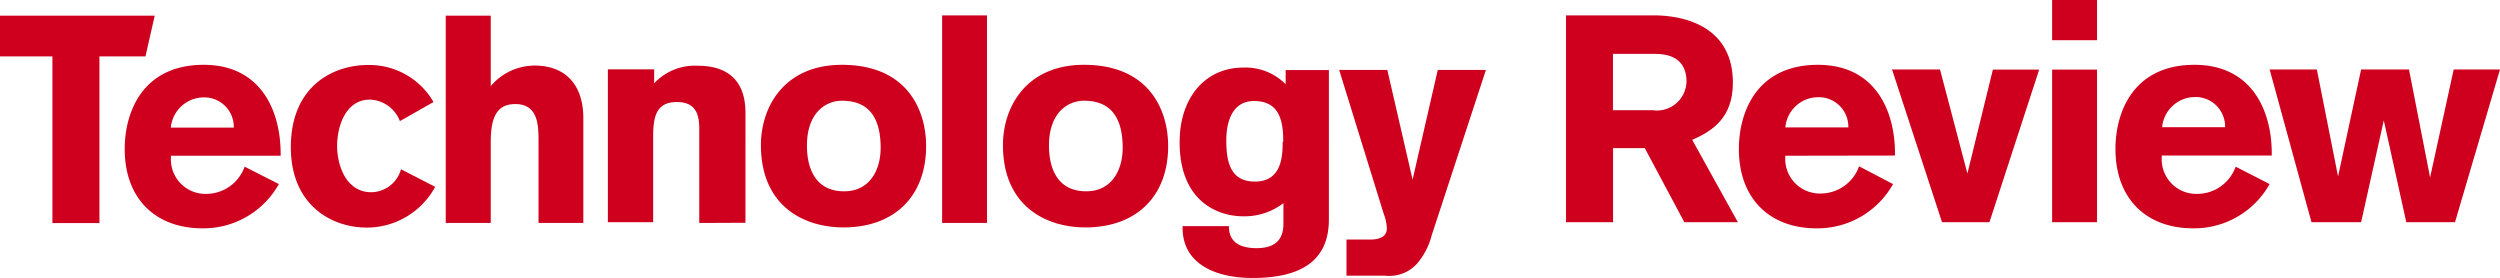<svg preserveAspectRatio="xMinYMin" xmlns="http://www.w3.org/2000/svg" viewBox="0 0 270 30"><path d="M270 7.5h-5l-2.55 11.66-2.28-11.66H255l-2.49 11.56-2.29-11.56h-5.1l4.52 16.5H255l2.45-11 2.43 11h5.26zm-24.65 9.28v-.22C245.35 12 243.24 7 237 7c-6.48 0-8.53 4.94-8.53 9.1 0 5.36 3.33 8.56 8.39 8.56a9.35 9.35 0 0 0 8.26-4.78L241.45 18a4.41 4.41 0 0 1-4.19 2.94 3.73 3.73 0 0 1-3.79-3.94v-.2h11.88zm-8.35-6.3a3.19 3.19 0 0 1 3.31 3.26h-6.8a3.58 3.58 0 0 1 3.49-3.26M221.63 0h4.85v4.34h-4.85zm0 7.52h4.85V24h-4.85zm-1.4 0h-5l-2.75 11.22-2.96-11.24h-5.18l5.4 16.5h5.12zm-15.57 9.28v-.22c0-4.6-2.11-9.58-8.33-9.58-6.48 0-8.53 4.94-8.53 9.1 0 5.36 3.33 8.56 8.39 8.56a9.35 9.35 0 0 0 8.26-4.78l-3.67-1.92a4.41 4.41 0 0 1-4.19 2.94 3.73 3.73 0 0 1-3.78-3.9v-.18zm-8.35-6.3a3.19 3.19 0 0 1 3.31 3.26h-6.8a3.56 3.56 0 0 1 3.49-3.26m-13.55 4.6c2.33-1 4.39-2.5 4.39-6.18 0-6.12-5.34-7.26-8.53-7.26h-9.49V24h5.08v-8h3.43l4.27 8h5.78zm-4.15-3.2h-4.41V5.82h4.45c.94 0 3.49.06 3.49 3a3.2 3.2 0 0 1-3.53 3.1m-18.13-4.37h-5.2l-2.72 11.85-2.73-11.85h-5.2l4.81 15.54a4.73 4.73 0 0 1 .34 1.58c0 .56-.32 1.2-1.79 1.2h-2.57v3.9h4.13a4.05 4.05 0 0 0 3.45-1.25 7.57 7.57 0 0 0 1.62-3.1zm-21.95 7.76c0 1.68-.16 4.3-3 4.3-2.65 0-3.09-2.12-3.09-4.46 0-1 .16-4.24 3-4.24s3.15 2.32 3.15 4.4m.26-7.74V9.1a6.08 6.08 0 0 0-4.59-1.8c-4 0-6.86 3.14-6.86 8.06 0 6.42 4.15 8 6.86 8a6.88 6.88 0 0 0 4.35-1.42v2.24c0 1.86-1.08 2.62-2.89 2.62-2.55 0-3-1.28-3-2.38h-5v.2c0 3.6 3.11 5.4 7.58 5.4 5.4 0 8.22-2 8.22-6.32V7.57zM117.07 7c-6.2 0-8.75 4.5-8.75 8.68 0 6.52 4.57 8.88 8.91 8.88 5.56 0 8.93-3.42 8.93-8.78 0-4-2.13-8.78-9.09-8.78m.22 13.66c-2.87 0-4-2.18-4-4.94 0-3.46 1.95-4.84 3.79-4.84 2.67 0 4.17 1.56 4.17 5.08 0 2.46-1.22 4.7-3.93 4.7m-15.57-19h4.85v22.42h-4.85zM90.93 7c-6.2 0-8.75 4.5-8.75 8.68 0 6.52 4.57 8.88 8.91 8.88 5.56 0 8.93-3.42 8.93-8.78 0-4-2.13-8.78-9.09-8.78m.22 13.66c-2.87 0-4-2.18-4-4.94 0-3.46 1.95-4.84 3.79-4.84 2.67 0 4.17 1.56 4.17 5.08 0 2.46-1.22 4.7-3.93 4.7m-10.67 3.4V12.18c0-3.36-1.79-5.08-5.16-5.08a6 6 0 0 0-4.7 1.9V7.49h-5V24h4.89v-9.18c0-2.22.32-3.8 2.57-3.8 2 0 2.41 1.3 2.41 2.86v10.2zM63 24.08V12.76c0-3.52-1.85-5.68-5.28-5.68A6.24 6.24 0 0 0 53 9.3V1.69h-4.86v22.39H53v-8.72c0-2.6.6-4.12 2.65-4.12 2.41 0 2.51 2.18 2.51 3.9v8.94zm-16-3.9l-3.69-1.9a3.38 3.38 0 0 1-3.21 2.48c-2.71 0-3.69-2.88-3.69-5s.92-5 3.53-5a3.6 3.6 0 0 1 3.25 2.32l3.63-2.06a8 8 0 0 0-7.08-4c-3.75 0-8.33 2.26-8.33 8.88 0 6.22 4.35 8.68 8.22 8.68a8.41 8.41 0 0 0 7.37-4.4m-16.69-3.36v-.22C30.31 12 28.2 7 22 7c-6.48 0-8.53 4.94-8.53 9.1 0 5.36 3.33 8.56 8.39 8.56a9.35 9.35 0 0 0 8.26-4.78L26.42 18a4.41 4.41 0 0 1-4.19 2.94A3.73 3.73 0 0 1 18.46 17v-.18zm-8.37-6.3a3.19 3.19 0 0 1 3.31 3.26h-6.8a3.59 3.59 0 0 1 3.49-3.26m-6.23-4.43l1-4.4H0v4.4h5.66v18h5.08v-18z" fill="#ce001e"/></svg>